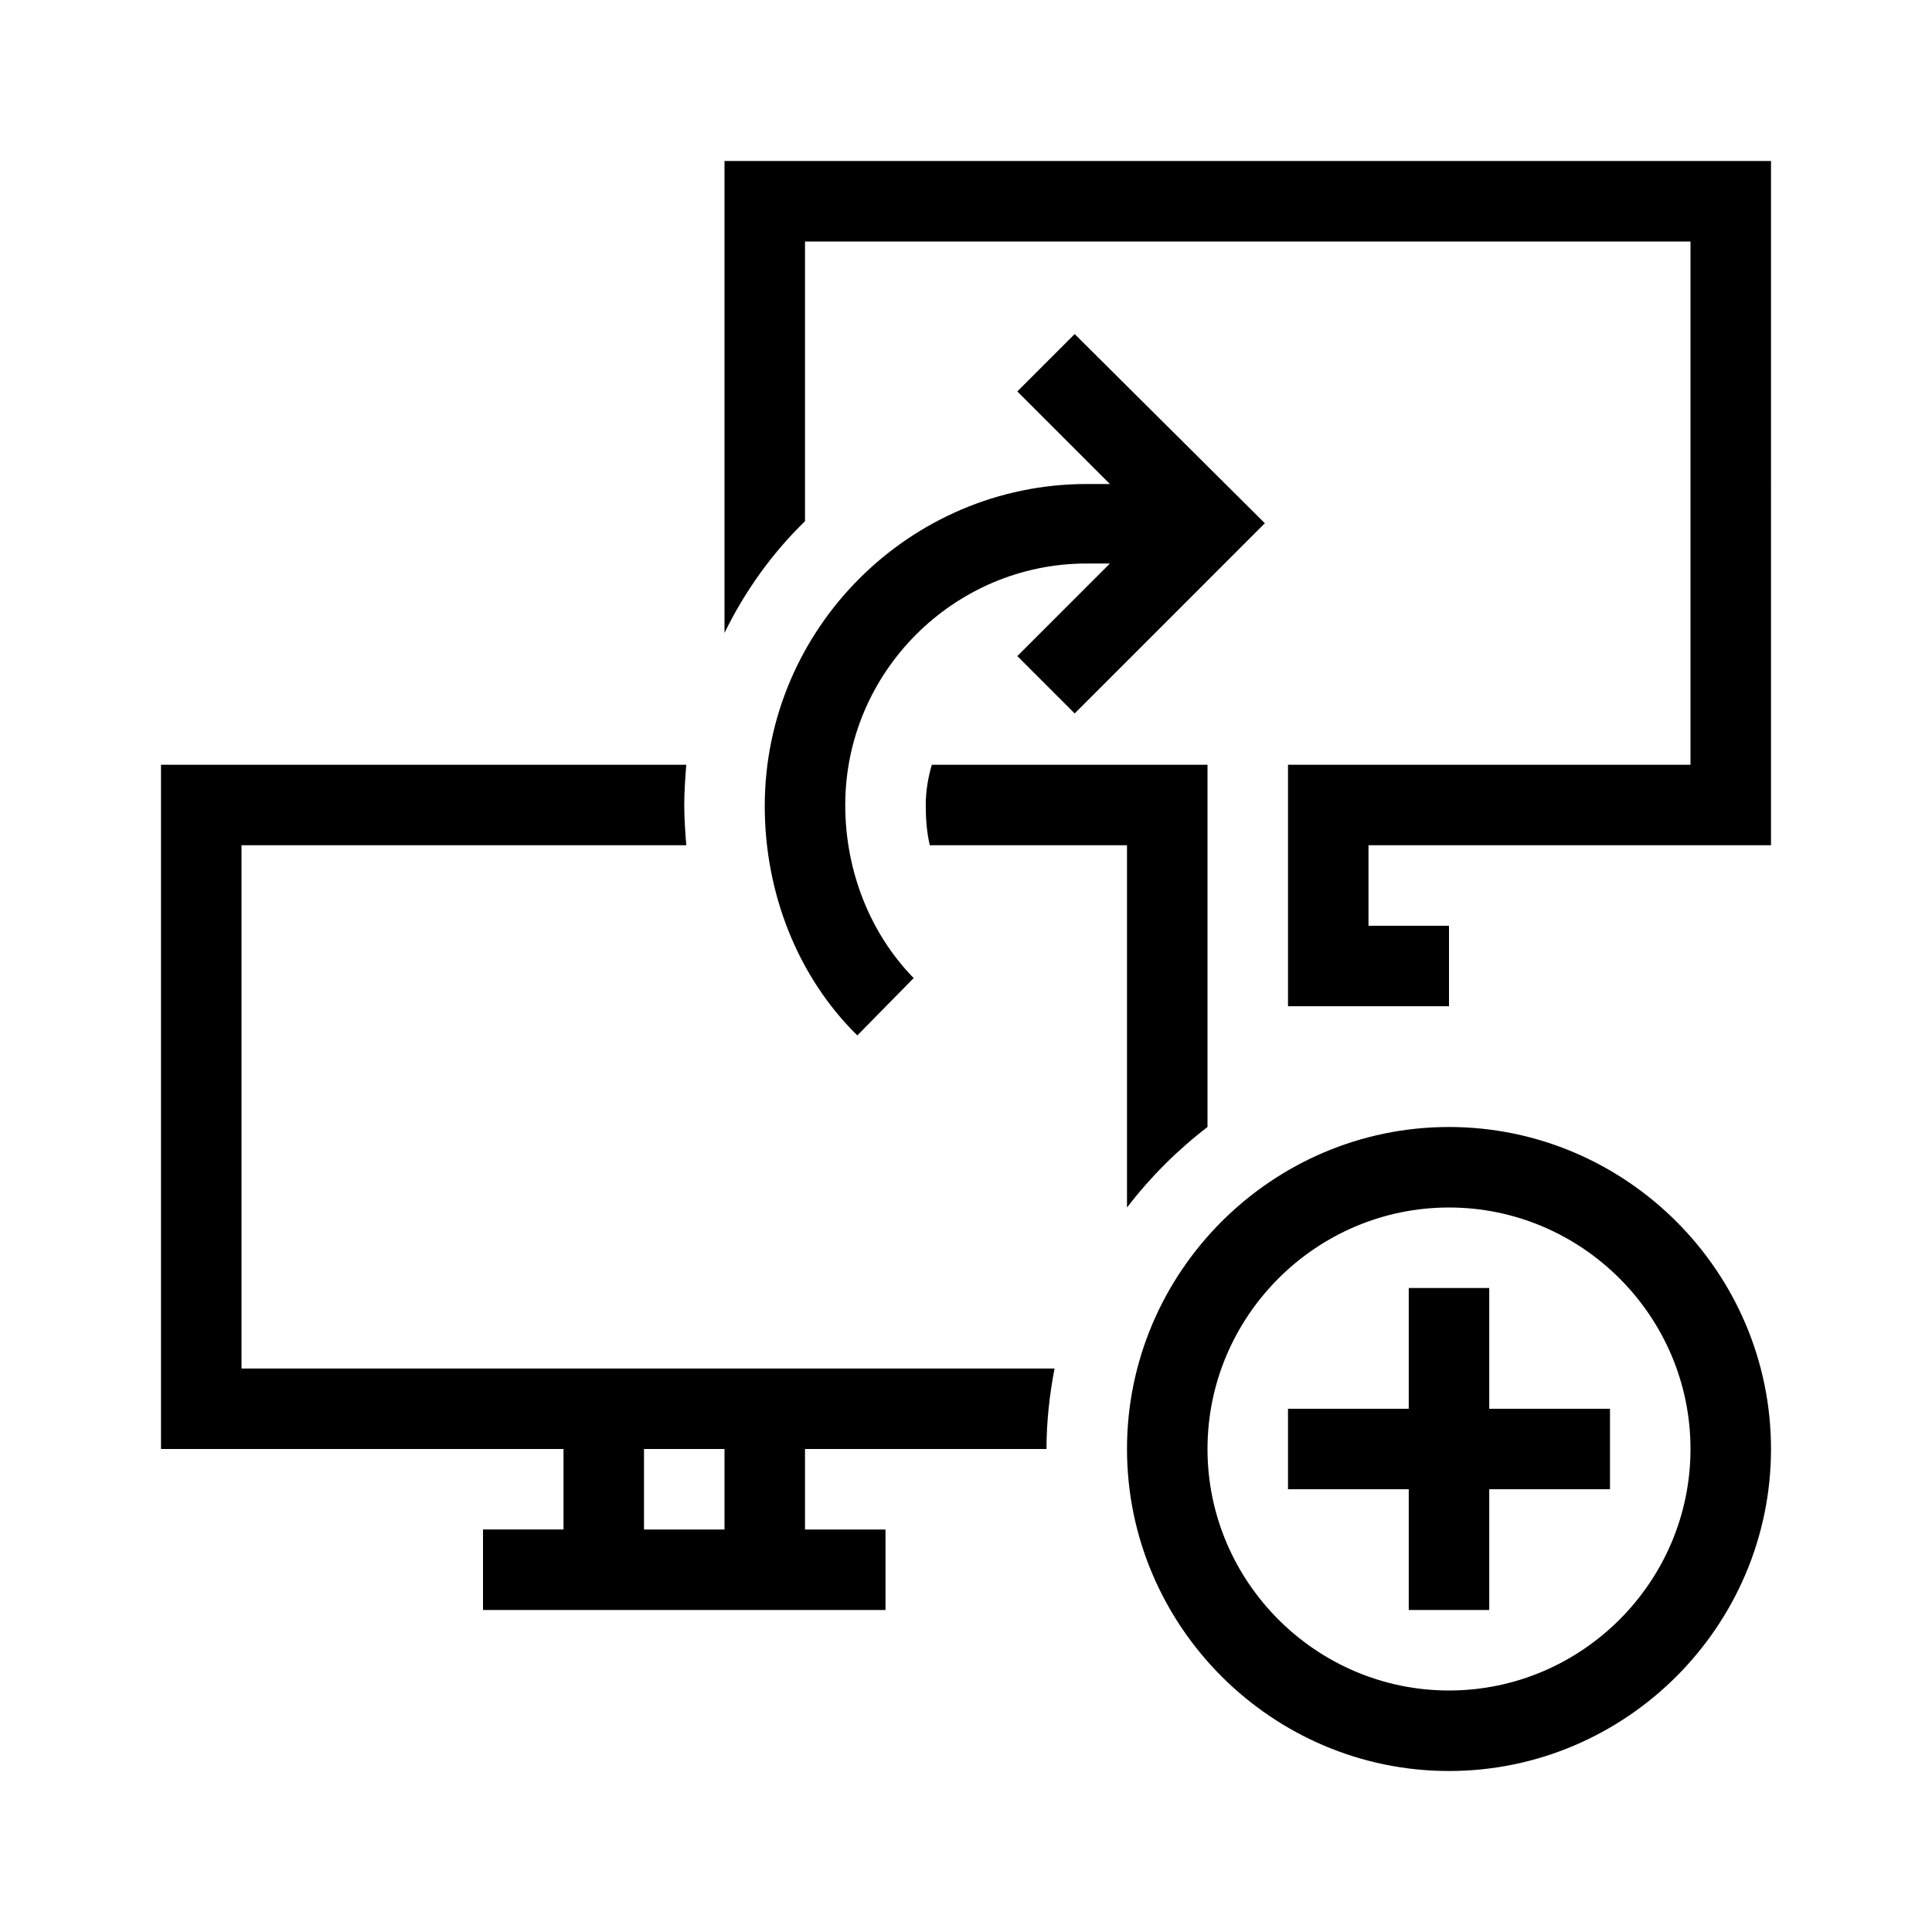 <?xml version="1.0" encoding="UTF-8"?>
<svg xmlns="http://www.w3.org/2000/svg" viewBox="0 0 192 192"><path d="M76 80zm44 32V76H92.6c-.4 1.4-.6 2.7-.6 4 0 1.4.1 2.7.4 4H112v36c2.3-3 5-5.7 8-8zm-96 24h80.8c-.5 2.6-.8 5.3-.8 8H80v8h8v8H48v-8h8v-8H16V76h52.2c-.1 1.3-.2 2.7-.2 4 0 1.3.1 2.7.2 4H24v52zm40 8v8h8v-8h-8zm26.8-46.8C86.5 92.8 84 86.6 84 80c0-13.2 10.8-24 24-24h2.3l-9.2 9.2 5.7 5.7L125.7 52l-18.9-18.8-5.7 5.7 9.2 9.2H108c-17.6 0-32 14.4-32 32 0 8.7 3.3 17 9.2 22.8l5.6-5.7zM176 144c0 17.6-14.4 32-32 32s-32-14.4-32-32 14.4-32 32-32 32 14.4 32 32zm-8 0c0-13.2-10.8-24-24-24s-24 10.8-24 24 10.8 24 24 24 24-10.8 24-24zm-20-16h-8v12h-12v8h12v12h8v-12h12v-8h-12v-12zM72 16v46.9c2-4.1 4.7-7.9 8-11.1V24h88v52h-40v24h16v-8h-8v-8h40V16H72z" fill="rgba(0,0,0,1)"/></svg>
